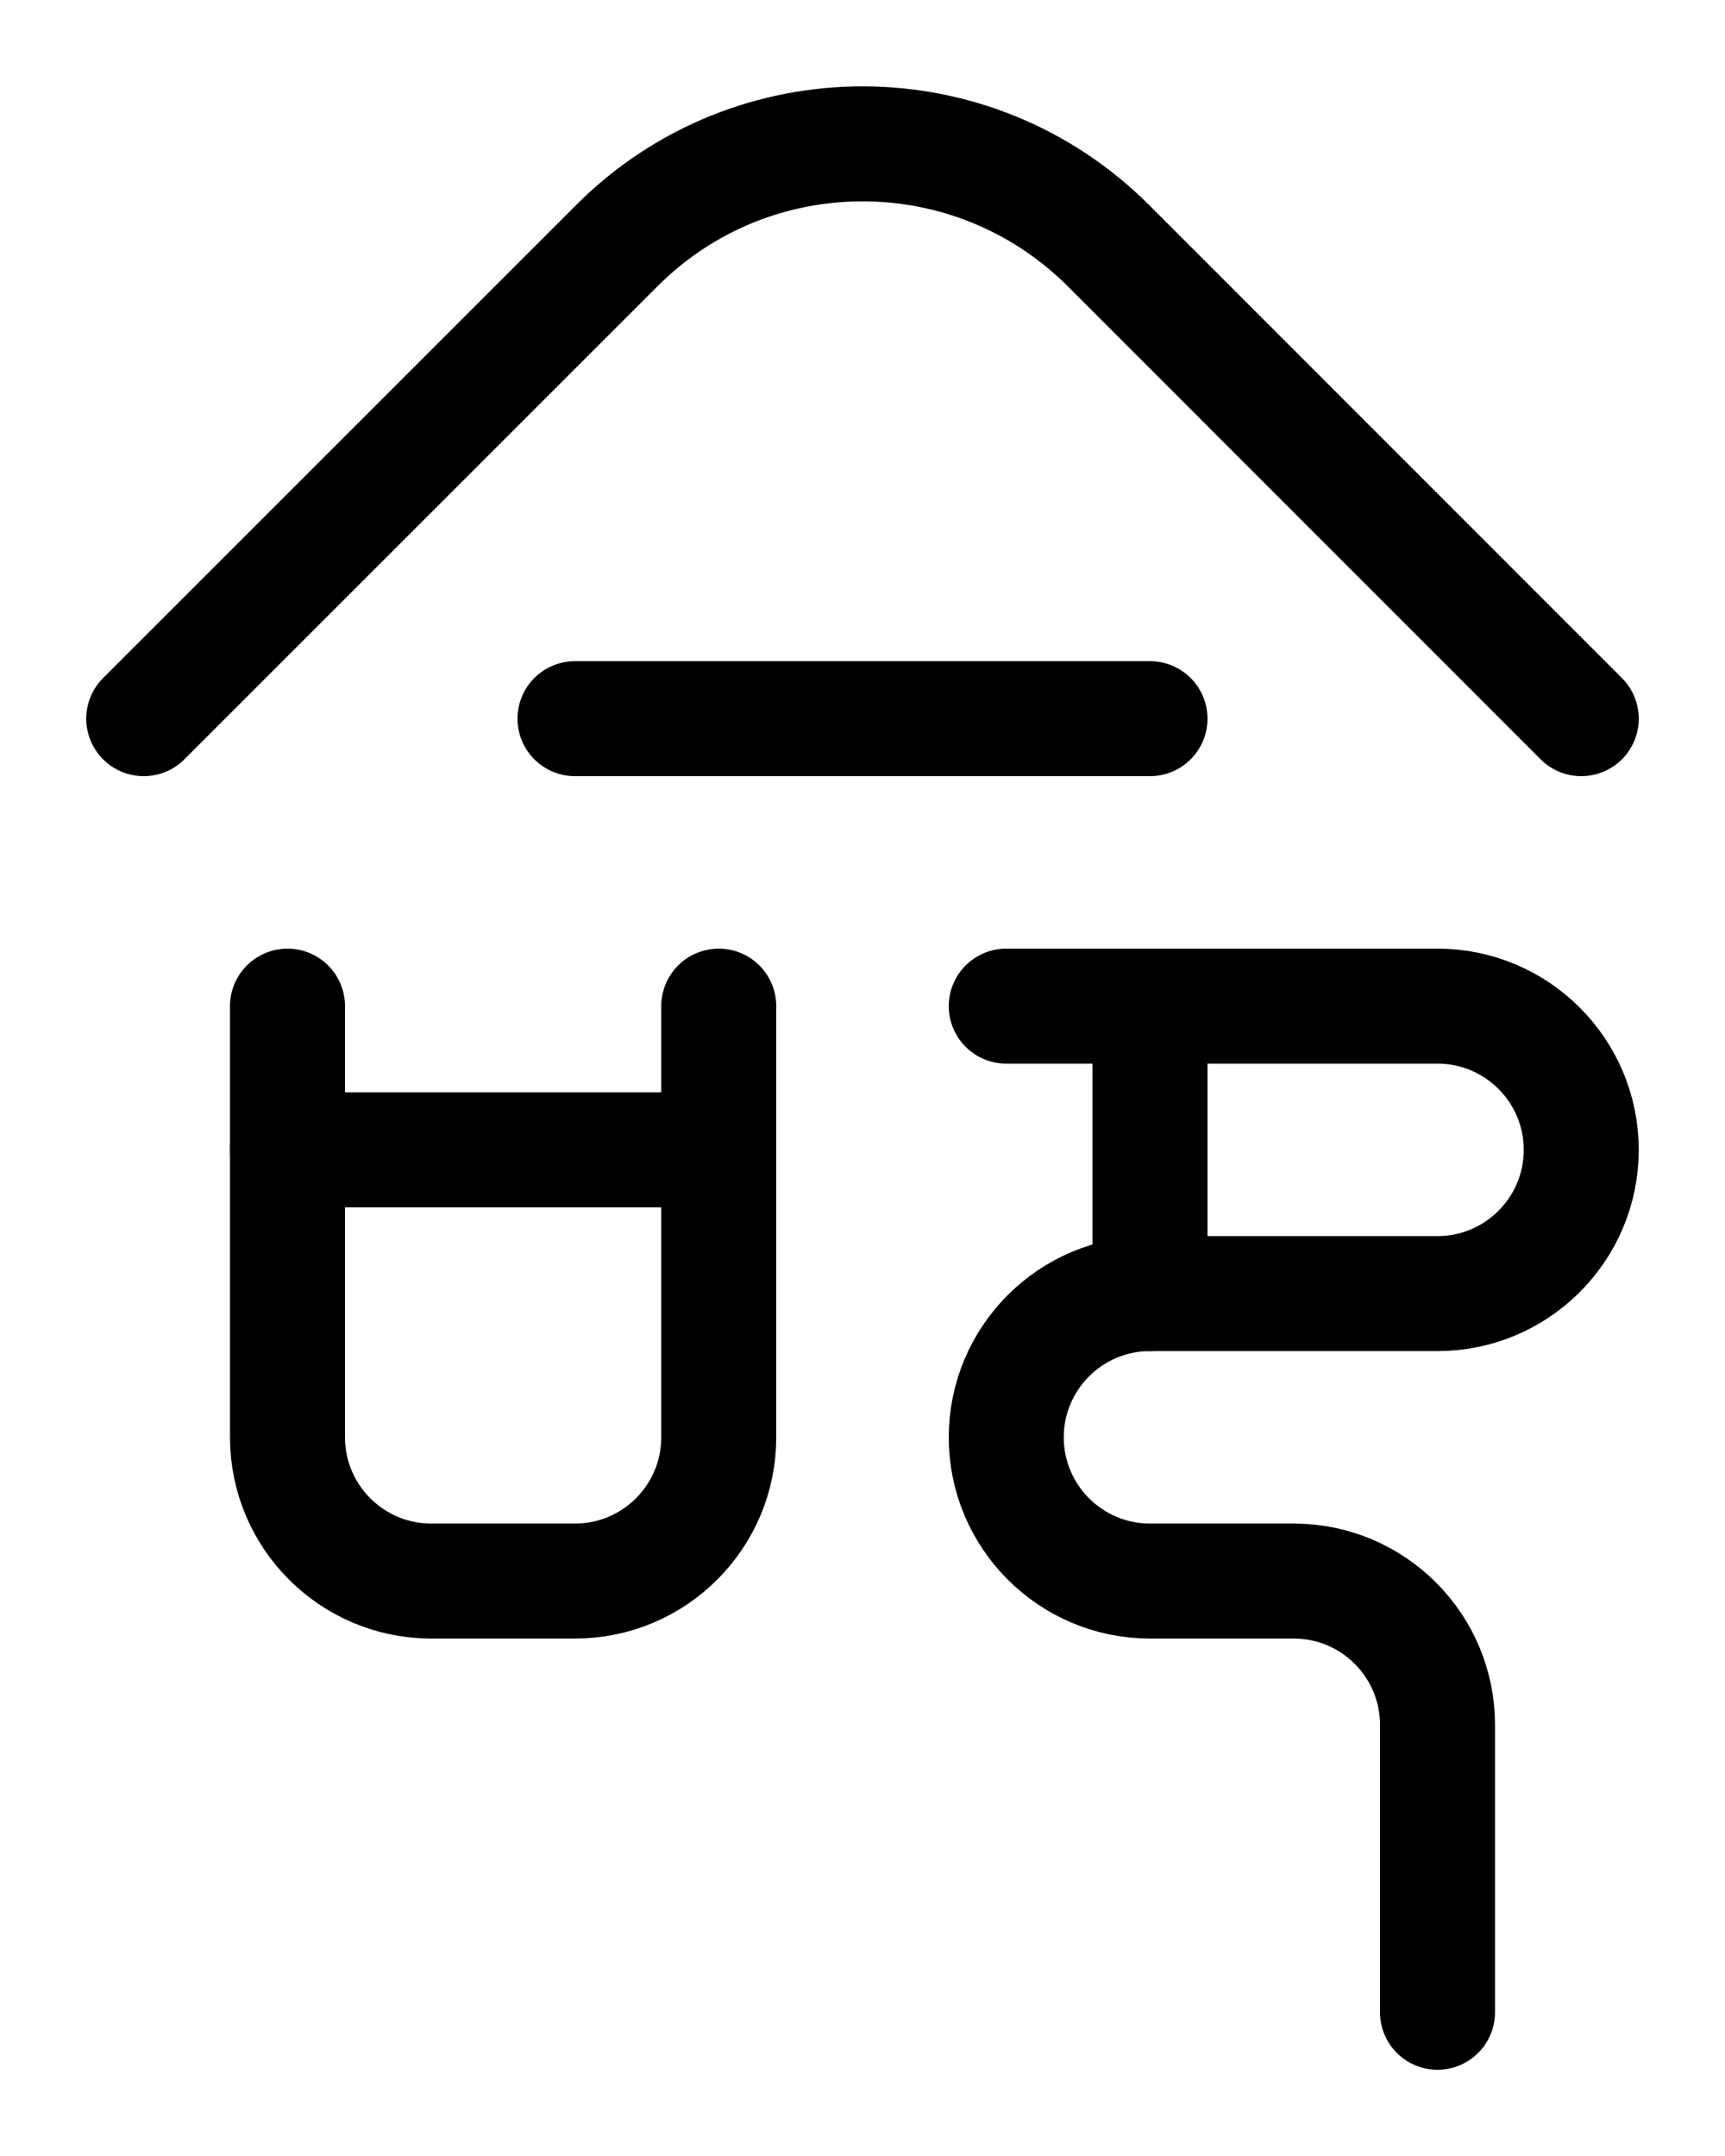 <?xml version="1.0" encoding="utf-8"?>
<!-- Generator: Adobe Illustrator 26.0.0, SVG Export Plug-In . SVG Version: 6.00 Build 0)  -->
<svg version="1.1" id="图层_1" xmlns="http://www.w3.org/2000/svg" xmlns:xlink="http://www.w3.org/1999/xlink" x="0px" y="0px"
	 viewBox="0 0 720 900" style="enable-background:new 0 0 720 900;" xml:space="preserve">
<style type="text/css">
	.st0{fill:none;stroke:#000000;stroke-width:48;stroke-linecap:round;stroke-linejoin:round;stroke-miterlimit:10;}
</style>
<path class="st0" d="M60,300l197.5-197.5c56.6-56.6,148.4-56.6,205.1,0L660,300"/>
<line class="st0" x1="240" y1="300" x2="480" y2="300"/>
<path class="st0" d="M120,420v180c0,33.1,26.9,60,60,60h60c33.1,0,60-26.9,60-60V420"/>
<line class="st0" x1="120" y1="480" x2="300" y2="480"/>
<path class="st0" d="M420,420h180c33.1,0,60,26.9,60,60v0c0,33.1-26.9,60-60,60H480c-33.1,0-60,26.9-60,60l0,0c0,33.1,26.9,60,60,60
	h60c33.1,0,60,26.9,60,60v120"/>
<line class="st0" x1="480" y1="420" x2="480" y2="540"/>
</svg>
